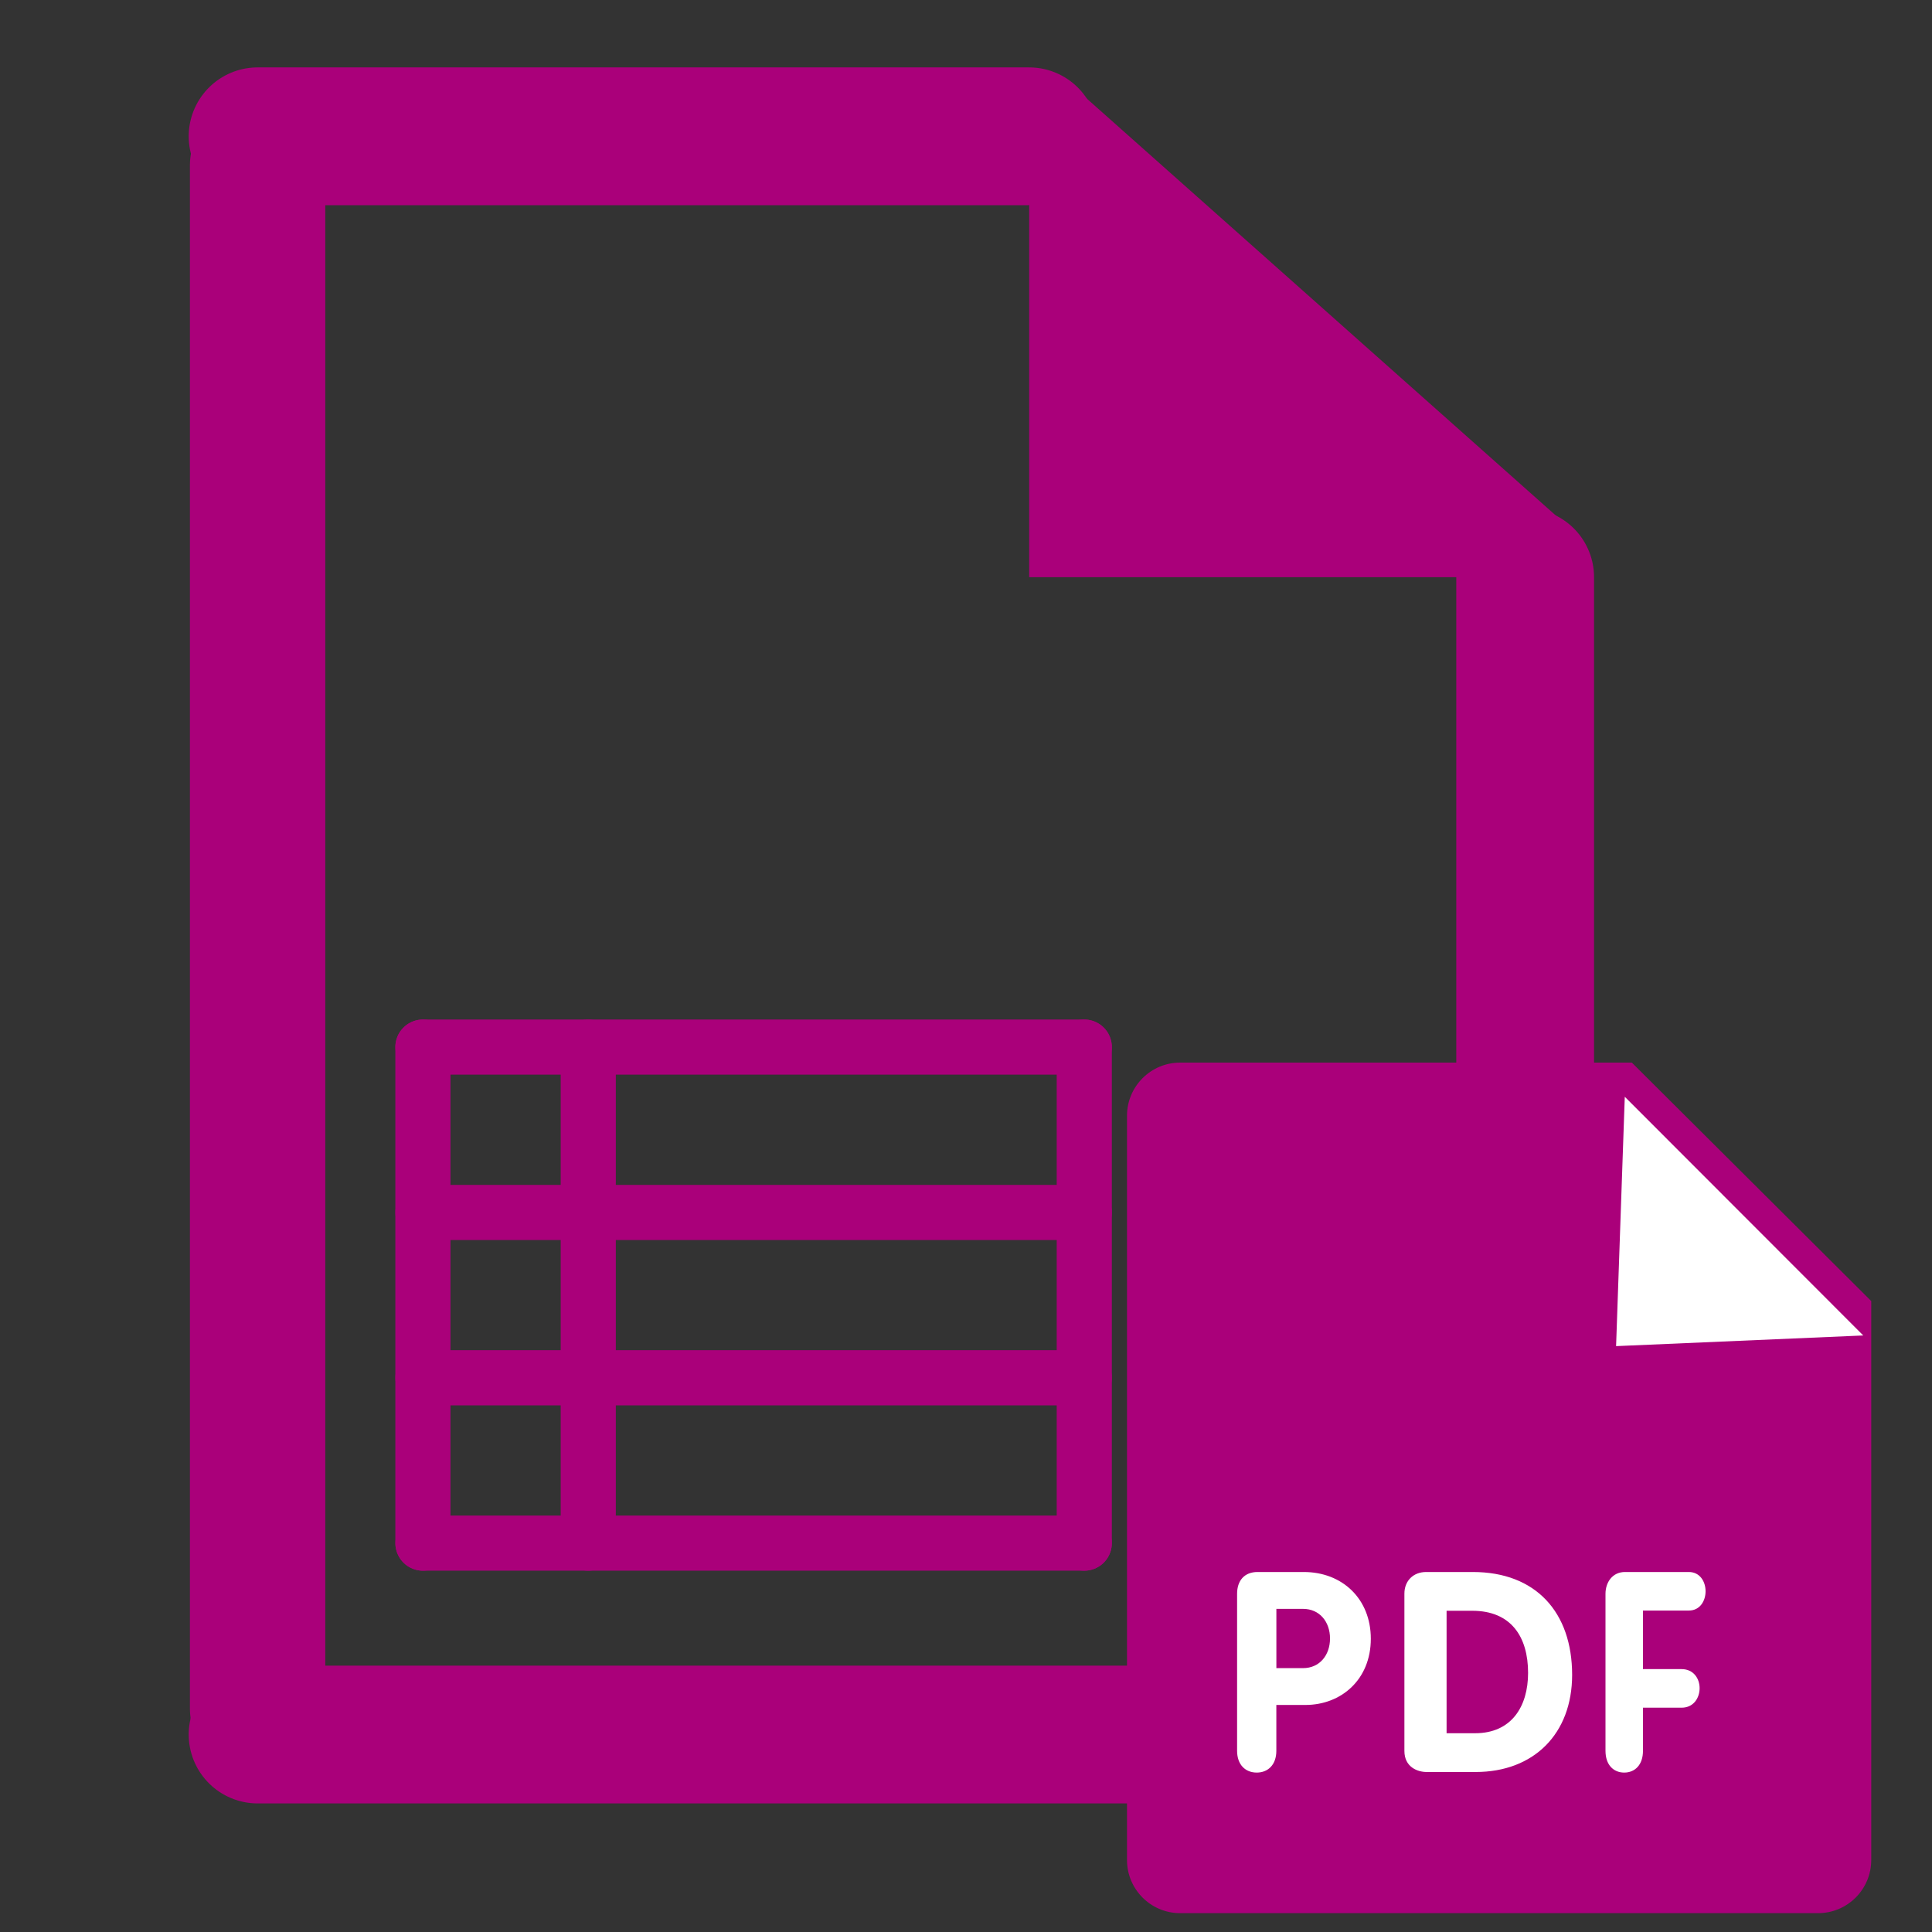 <svg width="60" height="60" viewBox="0 0 60 60" fill="none" xmlns="http://www.w3.org/2000/svg">
<rect x="0" y="0" width="60" height="60" fill="#333333" stroke="none"/>
<path d="M13.134 32.519L33.673 32.519" stroke="#AA007A" stroke-width="1.712" stroke-linecap="round"/>
<path d="M13.134 37.654L33.673 37.654" stroke="#AA007A" stroke-width="1.712" stroke-linecap="round"/>
<path d="M13.134 42.788L33.673 42.788" stroke="#AA007A" stroke-width="1.712" stroke-linecap="round"/>
<path d="M18.269 47.923L18.269 32.519" stroke="#AA007A" stroke-width="1.712" stroke-linecap="round"/>
<path d="M33.673 32.519L33.673 47.923" stroke="#AA007A" stroke-width="1.712" stroke-linecap="round"/>
<path d="M33.673 47.923H13.135" stroke="#AA007A" stroke-width="1.712" stroke-linecap="round"/>
<path d="M13.134 47.923L13.134 32.519" stroke="#AA007A" stroke-width="1.712" stroke-linecap="round"/>
<path d="M8 53.058L8 5.135" stroke="#AA007A" stroke-width="4.204" stroke-linecap="round"/>
<path d="M8 4.233H31.962" stroke="#AA007A" stroke-width="4.279" stroke-linecap="round"/>
<path d="M47.365 53.867L8 53.867" stroke="#AA007A" stroke-width="4.279" stroke-linecap="round"/>
<path d="M47.365 17.925L47.365 53.867" stroke="#AA007A" stroke-width="4.279" stroke-linecap="round"/>
<mask id="path-12-outside-1_10_394" maskUnits="userSpaceOnUse" x="26.089" y="-1.491" width="24.231" height="25.986" fill="black">
<rect fill="white" x="26.089" y="-1.491" width="24.231" height="25.986"/>
<path d="M32.817 3.377L48.221 17.069L32.817 17.069L32.817 3.377Z"/>
</mask>
<path d="M32.817 3.377L48.221 17.069L32.817 17.069L32.817 3.377Z" fill="#AA007A"/>
<path d="M32.817 3.377L33.386 2.737C33.134 2.513 32.774 2.458 32.467 2.596C32.159 2.734 31.962 3.04 31.962 3.377L32.817 3.377ZM48.221 17.069L48.221 17.925C48.576 17.925 48.894 17.705 49.021 17.373C49.147 17.041 49.055 16.666 48.789 16.429L48.221 17.069ZM32.817 17.069L31.962 17.069L31.962 17.925L32.817 17.925L32.817 17.069ZM32.817 3.377L32.249 4.016L47.652 17.709L48.221 17.069L48.789 16.429L33.386 2.737L32.817 3.377ZM48.221 17.069L48.221 16.213L32.817 16.213L32.817 17.069L32.817 17.925L48.221 17.925L48.221 17.069ZM32.817 17.069L33.673 17.069L33.673 3.377L32.817 3.377L31.962 3.377L31.962 17.069L32.817 17.069Z" fill="#AA007A" mask="url(#path-12-outside-1_10_394)"/>
<path d="M36.651 33H50.678L58.113 40.406V57.764C58.113 58.676 57.373 59.415 56.462 59.415H36.651C35.74 59.415 35 58.676 35 57.764V34.651C35 33.739 35.74 33 36.651 33Z" fill="#AA007A"/>
<path d="M57.865 41.474L50.189 41.805C51.289 41.805 49.528 41.805 50.189 41.805L50.459 34.061L57.865 41.474Z" fill="white"/>
<path d="M52.449 50.017C52.797 50.017 52.968 49.713 52.968 49.419C52.968 49.114 52.79 48.82 52.449 48.82H50.464C50.076 48.82 49.86 49.141 49.86 49.496V54.373C49.86 54.808 50.107 55.049 50.442 55.049C50.775 55.049 51.024 54.808 51.024 54.373V53.034H52.224C52.596 53.034 52.783 52.73 52.783 52.427C52.783 52.131 52.596 51.836 52.224 51.836H51.024V50.017H52.449ZM45.741 48.82H44.289C43.895 48.82 43.615 49.09 43.615 49.492V54.377C43.615 54.875 44.017 55.031 44.305 55.031H45.829C47.633 55.031 48.824 53.845 48.824 52.013C48.823 50.076 47.702 48.82 45.741 48.82ZM45.811 53.827H44.925V50.024H45.723C46.931 50.024 47.456 50.835 47.456 51.953C47.456 52.999 46.94 53.827 45.811 53.827ZM40.491 48.82H39.053C38.646 48.82 38.419 49.088 38.419 49.496V54.373C38.419 54.808 38.679 55.049 39.029 55.049C39.378 55.049 39.638 54.808 39.638 54.373V52.949H40.54C41.653 52.949 42.572 52.161 42.572 50.893C42.572 49.652 41.685 48.82 40.491 48.82ZM40.468 51.805H39.639V49.965H40.468C40.979 49.965 41.305 50.364 41.305 50.886C41.304 51.406 40.979 51.805 40.468 51.805Z" fill="white"/>
</svg>
